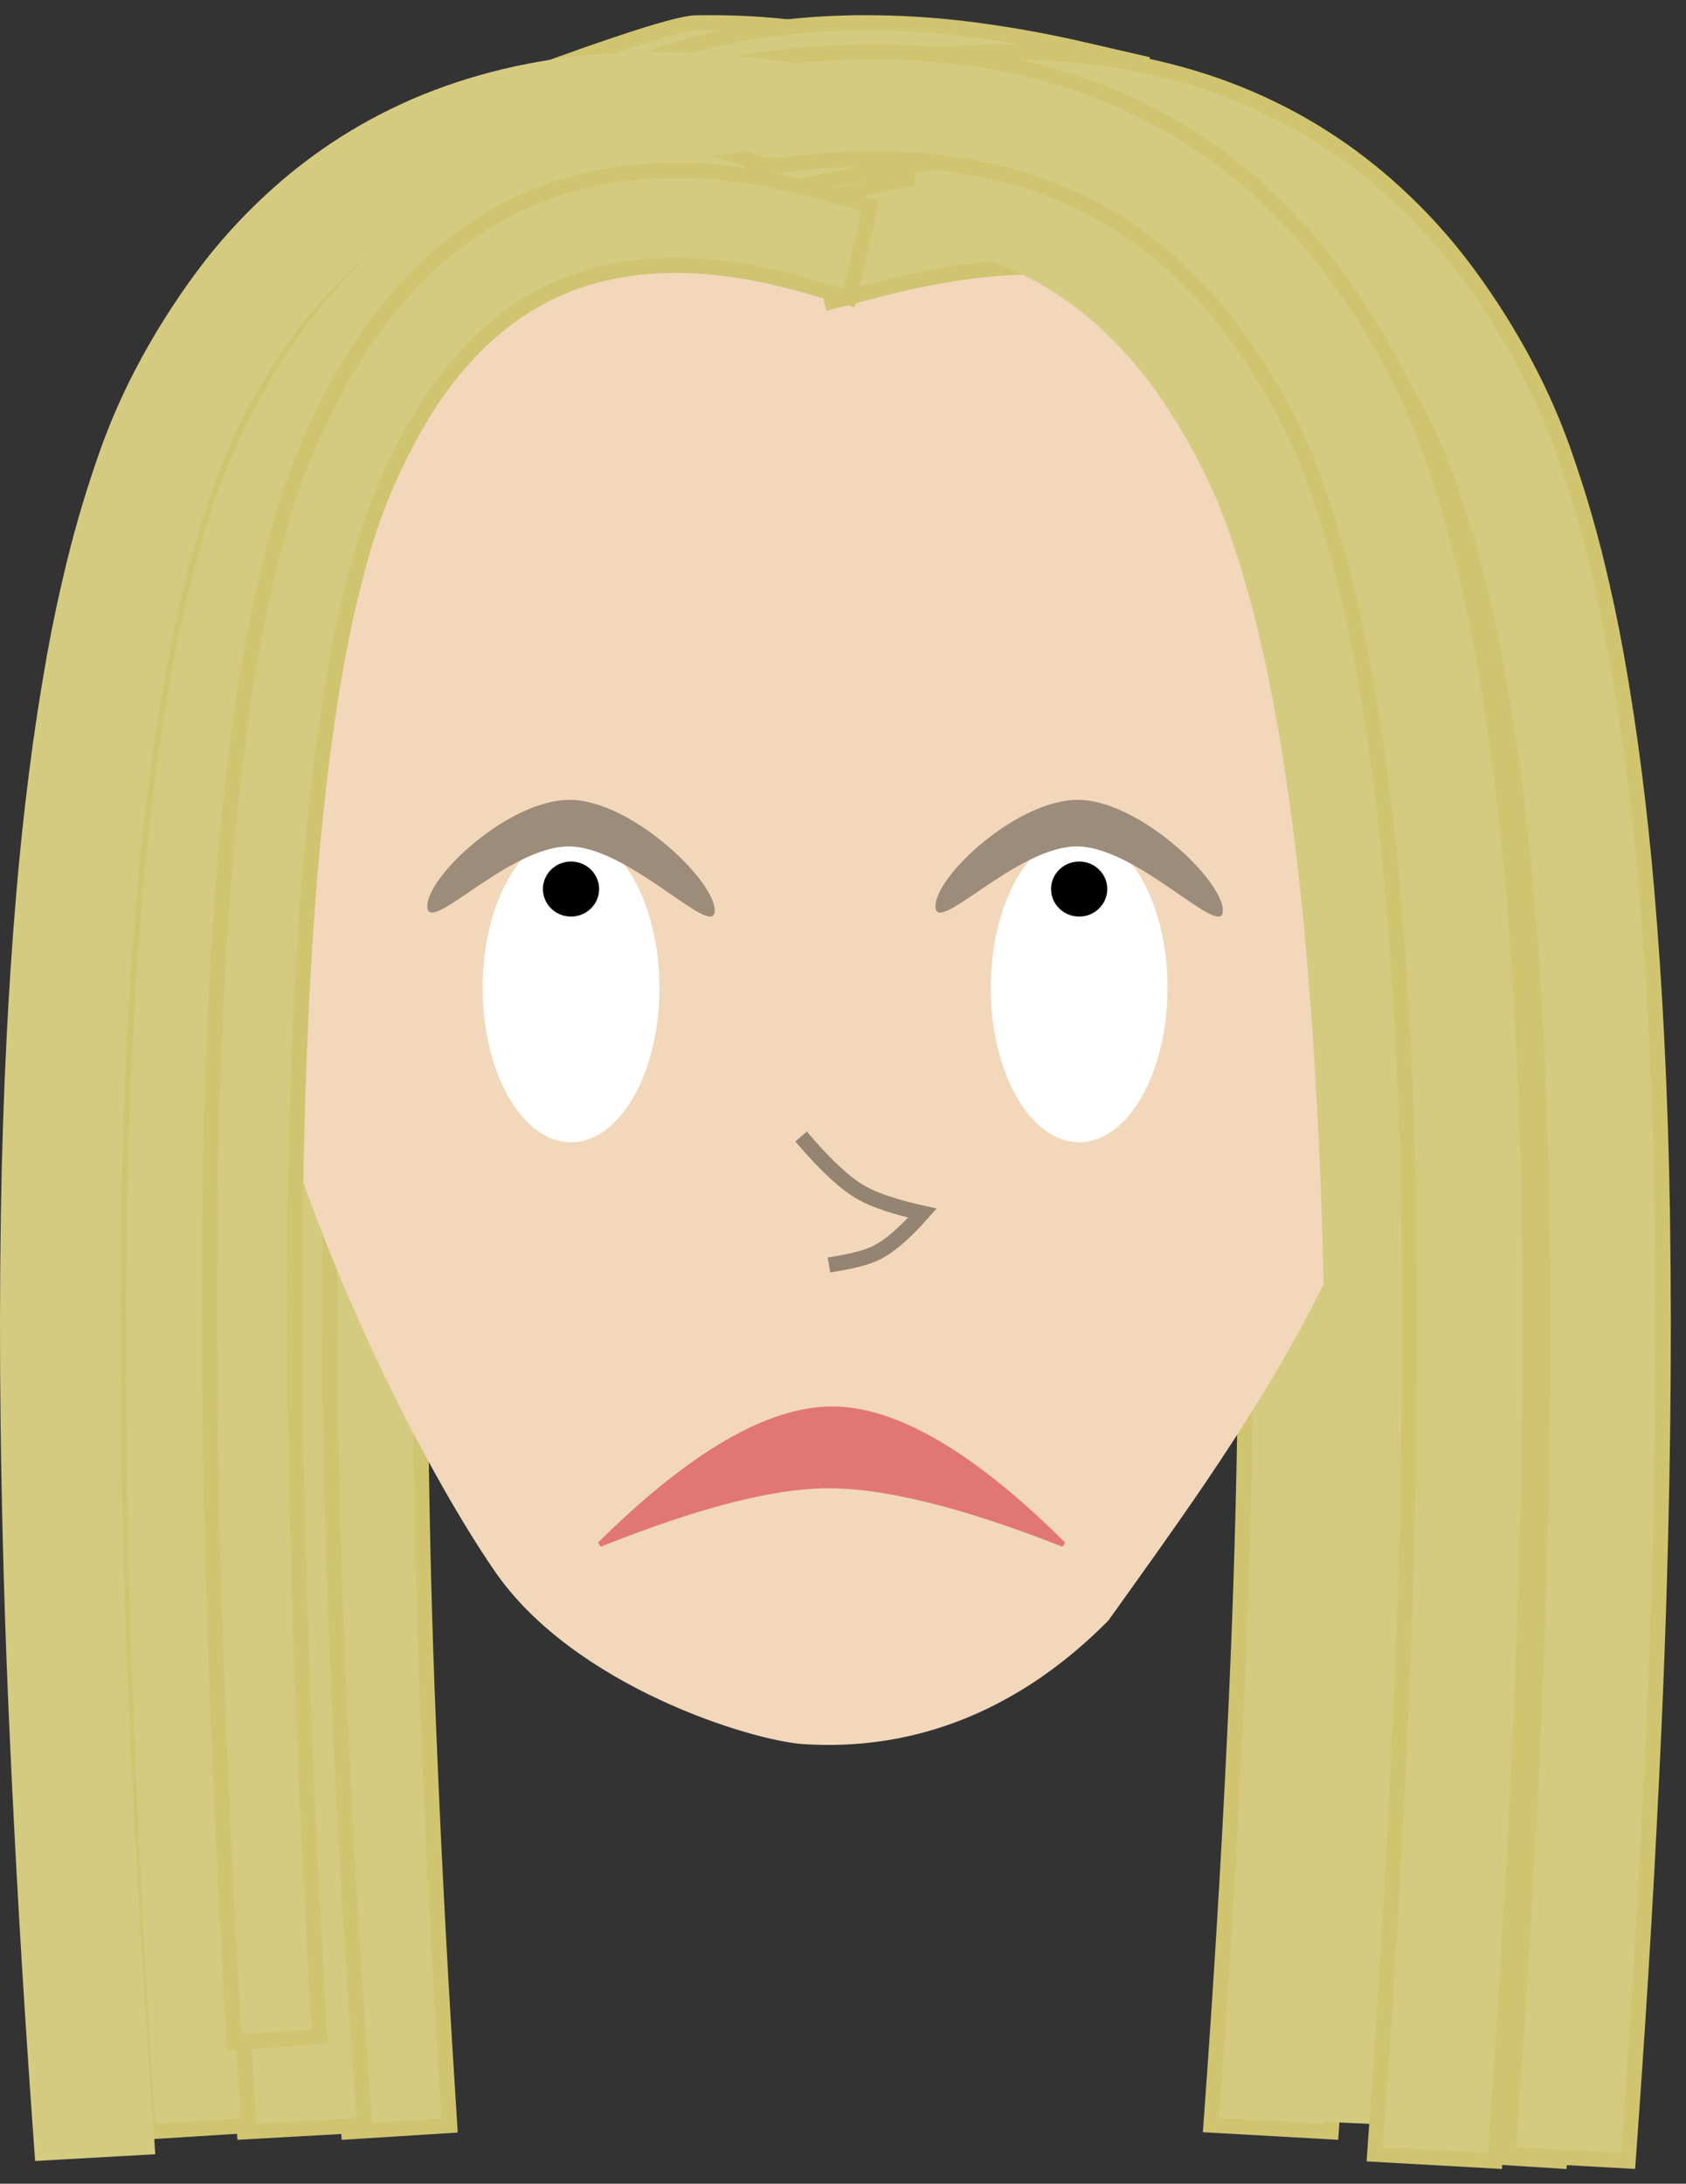 <?xml version="1.0" standalone="no"?><!-- Generator: Gravit.io --><svg xmlns="http://www.w3.org/2000/svg" xmlns:xlink="http://www.w3.org/1999/xlink" style="isolation:isolate" viewBox="1119 -133.906 333.195 431.504" width="333.195" height="431.504"><rect x="1119" y="-133.906" width="333.195" height="431.504" fill="#333333" stroke="none"/><g id="Group"><g id="Group"><path d=" M 1359.074 275.456 L 1358.324 286.005 L 1382.073 287.337 L 1382.823 276.788 C 1384.584 251.874 1386.035 226.939 1387.154 202.004 C 1388.058 182.132 1388.629 162.25 1388.891 142.367 C 1389.069 128.246 1389.057 114.135 1388.843 100.013 C 1388.665 88.407 1388.284 76.801 1387.701 65.195 C 1387.225 55.661 1386.583 46.116 1385.774 36.592 C 1385.107 28.717 1384.274 20.843 1383.275 12.989 C 1382.299 5.273 1381.121 -2.433 1379.753 -10.107 C 1378.646 -16.29 1377.338 -22.442 1375.838 -28.552 C 1374.018 -36.014 1371.805 -43.403 1369.223 -50.696 C 1367.295 -56.108 1364.987 -61.404 1362.31 -66.551 C 1358.764 -73.369 1354.648 -79.933 1349.984 -86.19 C 1345.974 -91.581 1341.429 -96.623 1336.384 -101.274 C 1334.076 -103.409 1331.66 -105.449 1329.138 -107.384 C 1326.711 -109.255 1324.176 -111.02 1321.559 -112.679 C 1318.989 -114.307 1316.347 -115.819 1313.622 -117.214 C 1310.91 -118.598 1308.137 -119.877 1305.294 -121.03 C 1302.414 -122.192 1299.475 -123.228 1296.489 -124.148 C 1293.443 -125.078 1290.338 -125.881 1287.196 -126.568 C 1283.936 -127.266 1280.64 -127.837 1277.309 -128.27 C 1273.811 -128.725 1270.301 -129.042 1266.767 -129.221 C 1265.09 -129.306 1263.4 -129.359 1261.71 -129.391 C 1259.961 -129.412 1258.212 -129.412 1256.475 -129.38 Q 1250.205 -129.264 1206.77 -112.679 L 1211 -101.031 L 1222.518 -103.684 C 1228.693 -105.111 1234.951 -106.242 1241.257 -107.066 C 1246.457 -107.754 1251.704 -108.145 1256.963 -108.24 C 1258.403 -108.271 1259.854 -108.271 1261.294 -108.25 C 1262.662 -108.229 1264.042 -108.187 1265.411 -108.113 C 1268.243 -107.965 1271.062 -107.711 1273.87 -107.352 C 1276.464 -107.014 1279.034 -106.57 1281.58 -106.02 C 1283.996 -105.502 1286.387 -104.878 1288.743 -104.16 C 1291.004 -103.462 1293.241 -102.669 1295.418 -101.792 C 1297.572 -100.915 1299.678 -99.953 1301.724 -98.906 C 1303.795 -97.839 1305.805 -96.697 1307.757 -95.461 C 1309.767 -94.192 1311.707 -92.839 1313.563 -91.402 C 1315.538 -89.89 1317.43 -88.294 1319.238 -86.613 C 1323.284 -82.893 1326.925 -78.844 1330.137 -74.532 C 1334.135 -69.162 1337.669 -63.528 1340.715 -57.693 C 1342.964 -53.349 1344.903 -48.899 1346.521 -44.343 C 1348.889 -37.663 1350.912 -30.898 1352.589 -24.059 C 1353.993 -18.33 1355.207 -12.58 1356.242 -6.788 C 1357.563 0.569 1358.693 7.958 1359.633 15.367 C 1360.597 22.957 1361.406 30.567 1362.048 38.178 C 1362.834 47.49 1363.464 56.813 1363.928 66.136 C 1364.499 77.52 1364.868 88.904 1365.047 100.298 C 1365.261 114.24 1365.273 128.182 1365.094 142.124 C 1364.844 161.806 1364.273 181.487 1363.381 201.148 C 1362.263 225.935 1360.823 250.701 1359.074 275.456 Z " fill="rgb(212,203,129)" vector-effect="non-scaling-stroke" stroke-width="3" stroke="rgb(208,196,113)" stroke-opacity="100" stroke-linejoin="miter" stroke-linecap="square" stroke-miterlimit="3"/><path d=" M 1207.24 276.097 L 1207.87 286.077 L 1187.91 287.337 L 1187.28 277.357 C 1185.8 253.787 1184.58 230.197 1183.64 206.607 C 1182.88 187.807 1182.4 168.997 1182.18 150.187 C 1182.03 136.827 1182.04 123.477 1182.22 110.117 C 1182.37 99.137 1182.69 88.157 1183.18 77.177 C 1183.58 68.157 1184.12 59.127 1184.8 50.117 C 1185.36 42.667 1186.06 35.217 1186.9 27.787 C 1187.72 20.487 1188.71 13.197 1189.86 5.937 C 1190.79 0.087 1191.89 -5.733 1193.15 -11.513 C 1194.68 -18.573 1196.54 -25.563 1198.71 -32.463 C 1200.33 -37.583 1202.27 -42.593 1204.52 -47.463 C 1207.5 -53.913 1210.96 -60.123 1214.88 -66.043 C 1218.25 -71.143 1222.07 -75.913 1226.31 -80.313 C 1228.25 -82.333 1230.28 -84.263 1232.4 -86.093 C 1234.44 -87.863 1236.57 -89.533 1238.77 -91.103 C 1240.93 -92.643 1243.15 -94.073 1245.44 -95.393 C 1247.72 -96.703 1250.05 -97.913 1252.44 -99.003 C 1254.86 -100.103 1257.33 -101.083 1259.84 -101.953 C 1262.4 -102.833 1265.01 -103.593 1267.65 -104.243 C 1270.39 -104.903 1273.16 -105.443 1275.96 -105.853 C 1278.9 -106.283 1281.85 -106.583 1284.82 -106.753 C 1286.23 -106.833 1287.65 -106.883 1289.07 -106.913 C 1290.54 -106.933 1292.01 -106.933 1293.47 -106.903 C 1298.74 -106.793 1303.98 -106.353 1309.19 -105.583 C 1315.2 -104.693 1321.16 -103.483 1327.04 -101.953 L 1336.72 -99.443 L 1331.69 -80.083 L 1322.01 -82.593 C 1316.82 -83.943 1311.56 -85.013 1306.26 -85.793 C 1301.89 -86.443 1297.48 -86.813 1293.06 -86.903 C 1291.85 -86.933 1290.63 -86.933 1289.42 -86.913 C 1288.27 -86.893 1287.11 -86.853 1285.96 -86.783 C 1283.58 -86.643 1281.21 -86.403 1278.85 -86.063 C 1276.67 -85.743 1274.51 -85.323 1272.37 -84.803 C 1270.34 -84.313 1268.33 -83.723 1266.35 -83.043 C 1264.45 -82.383 1262.57 -81.633 1260.74 -80.803 C 1258.93 -79.973 1257.16 -79.063 1255.44 -78.073 C 1253.7 -77.063 1252.01 -75.983 1250.37 -74.813 C 1248.68 -73.613 1247.05 -72.333 1245.49 -70.973 C 1243.83 -69.543 1242.24 -68.033 1240.72 -66.443 C 1237.32 -62.923 1234.26 -59.093 1231.56 -55.013 C 1228.2 -49.933 1225.23 -44.603 1222.67 -39.083 C 1220.78 -34.973 1219.15 -30.763 1217.79 -26.453 C 1215.8 -20.133 1214.1 -13.733 1212.69 -7.263 C 1211.51 -1.843 1210.49 3.597 1209.62 9.077 C 1208.51 16.037 1207.56 23.027 1206.77 30.037 C 1205.96 37.217 1205.28 44.417 1204.74 51.617 C 1204.08 60.427 1203.55 69.247 1203.16 78.067 C 1202.68 88.837 1202.37 99.607 1202.22 110.387 C 1202.04 123.577 1202.03 136.767 1202.18 149.957 C 1202.39 168.577 1202.87 187.197 1203.62 205.797 C 1204.56 229.247 1205.77 252.677 1207.24 276.097 Z " fill="rgb(212,203,129)" vector-effect="non-scaling-stroke" stroke-width="3" stroke="rgb(208,196,113)" stroke-opacity="100" stroke-linejoin="miter" stroke-linecap="square" stroke-miterlimit="3"/><path d=" M 1190.306 275.456 L 1191.056 286.005 L 1167.307 287.337 L 1166.558 276.788 C 1164.797 251.874 1163.345 226.939 1162.227 202.004 C 1161.322 182.132 1160.751 162.25 1160.489 142.367 C 1160.311 128.246 1160.323 114.135 1160.537 100.013 C 1160.715 88.407 1161.096 76.801 1161.679 65.195 C 1162.155 55.661 1162.798 46.116 1163.607 36.592 C 1164.273 28.717 1165.106 20.843 1166.105 12.989 C 1167.081 5.273 1168.259 -2.433 1169.627 -10.107 C 1170.734 -16.29 1172.043 -22.442 1173.542 -28.552 C 1175.362 -36.014 1177.575 -43.403 1180.157 -50.696 C 1182.085 -56.108 1184.393 -61.404 1187.07 -66.551 C 1190.616 -73.369 1194.733 -79.933 1199.397 -86.19 C 1203.406 -91.581 1207.952 -96.623 1212.996 -101.274 C 1215.305 -103.409 1217.72 -105.449 1220.243 -107.384 C 1222.67 -109.254 1225.204 -111.02 1227.822 -112.679 C 1230.392 -114.307 1233.033 -115.819 1235.758 -117.214 C 1238.471 -118.598 1241.243 -119.877 1244.087 -121.03 C 1246.966 -122.192 1249.905 -123.228 1252.891 -124.148 C 1255.937 -125.078 1259.043 -125.881 1262.184 -126.568 C 1265.444 -127.266 1268.74 -127.837 1272.071 -128.27 C 1275.569 -128.725 1279.079 -129.042 1282.613 -129.221 C 1284.291 -129.306 1285.98 -129.359 1287.67 -129.391 C 1289.419 -129.412 1291.168 -129.412 1292.905 -129.38 C 1299.176 -129.264 1305.41 -128.799 1311.609 -127.985 C 1318.76 -127.044 1325.851 -125.765 1332.848 -124.148 L 1344.365 -121.495 L 1338.38 -101.031 L 1326.863 -103.684 C 1320.688 -105.111 1314.429 -106.242 1308.123 -107.066 C 1302.923 -107.754 1297.676 -108.145 1292.417 -108.24 C 1290.978 -108.271 1289.526 -108.271 1288.086 -108.25 C 1286.718 -108.229 1285.338 -108.187 1283.97 -108.113 C 1281.138 -107.965 1278.318 -107.711 1275.51 -107.352 C 1272.916 -107.014 1270.346 -106.57 1267.8 -106.02 C 1265.384 -105.502 1262.993 -104.878 1260.637 -104.16 C 1258.376 -103.462 1256.14 -102.669 1253.962 -101.792 C 1251.809 -100.915 1249.703 -99.953 1247.656 -98.906 C 1245.586 -97.839 1243.575 -96.697 1241.624 -95.46 C 1239.613 -94.192 1237.673 -92.839 1235.817 -91.402 C 1233.842 -89.89 1231.95 -88.294 1230.142 -86.613 C 1226.096 -82.893 1222.456 -78.844 1219.243 -74.532 C 1215.245 -69.162 1211.711 -63.528 1208.665 -57.693 C 1206.417 -53.349 1204.477 -48.899 1202.859 -44.343 C 1200.491 -37.663 1198.469 -30.898 1196.791 -24.059 C 1195.387 -18.33 1194.173 -12.58 1193.138 -6.788 C 1191.818 0.569 1190.687 7.958 1189.747 15.367 C 1188.784 22.957 1187.974 30.567 1187.332 38.178 C 1186.547 47.49 1185.916 56.813 1185.452 66.136 C 1184.881 77.52 1184.512 88.904 1184.334 100.298 C 1184.119 114.24 1184.108 128.182 1184.286 142.124 C 1184.536 161.806 1185.107 181.487 1185.999 201.148 C 1187.118 225.935 1188.557 250.701 1190.306 275.456 Z " fill="rgb(212,203,129)" vector-effect="non-scaling-stroke" stroke-width="3" stroke="rgb(208,196,113)" stroke-opacity="100" stroke-linejoin="miter" stroke-linecap="square" stroke-miterlimit="3"/><path d=" M 1216.774 176.561 C 1201.035 153.716 1173.274 98.707 1168.01 56.237 C 1155.915 -41.351 1221.433 -123.644 1287.236 -123.644 C 1353.039 -123.644 1409.925 -41.874 1399.862 56.237 C 1394.371 109.764 1362.82 151.553 1338.03 186.324 C 1314.421 210.145 1290.526 211.527 1277.804 210.73 C 1267.69 210.097 1232.514 199.406 1216.774 176.561 Z " fill="rgb(242,215,186)"/><path d=" M 1167.535 276.097 L 1168.165 286.077 L 1148.205 287.337 L 1147.575 277.357 C 1146.095 253.787 1144.875 230.197 1143.935 206.607 C 1143.175 187.807 1142.695 168.997 1142.475 150.187 C 1142.325 136.827 1142.335 123.477 1142.515 110.117 C 1142.665 99.137 1142.985 88.157 1143.475 77.177 C 1143.875 68.157 1144.415 59.127 1145.095 50.117 C 1145.655 42.667 1146.355 35.217 1147.195 27.787 C 1148.015 20.487 1149.005 13.197 1150.155 5.937 C 1151.085 0.087 1152.185 -5.733 1153.445 -11.513 C 1154.975 -18.573 1156.835 -25.563 1159.005 -32.463 C 1160.625 -37.583 1162.565 -42.593 1164.815 -47.463 C 1167.795 -53.913 1171.255 -60.123 1175.175 -66.043 C 1178.545 -71.143 1182.365 -75.913 1186.605 -80.313 C 1188.545 -82.333 1190.575 -84.263 1192.695 -86.093 C 1194.735 -87.863 1196.865 -89.533 1199.065 -91.103 C 1201.225 -92.643 1203.445 -94.073 1205.735 -95.393 C 1208.015 -96.703 1210.345 -97.913 1212.735 -99.003 C 1215.155 -100.103 1217.625 -101.083 1220.135 -101.953 C 1222.695 -102.833 1225.305 -103.593 1227.945 -104.243 C 1230.685 -104.903 1233.455 -105.443 1236.255 -105.853 C 1239.195 -106.283 1242.145 -106.583 1245.115 -106.753 C 1246.525 -106.833 1247.945 -106.883 1249.365 -106.913 C 1250.835 -106.933 1252.305 -106.933 1253.765 -106.903 C 1259.035 -106.793 1264.275 -106.353 1269.485 -105.583 C 1275.495 -104.693 1281.455 -103.483 1287.335 -101.953 L 1297.015 -99.443 L 1291.985 -80.083 L 1282.305 -82.593 C 1277.115 -83.943 1271.855 -85.013 1266.555 -85.793 C 1262.185 -86.443 1257.775 -86.813 1253.355 -86.903 C 1252.145 -86.933 1250.925 -86.933 1249.715 -86.913 C 1248.565 -86.893 1247.405 -86.853 1246.255 -86.783 C 1243.875 -86.643 1241.505 -86.403 1239.145 -86.063 C 1236.965 -85.743 1234.805 -85.323 1232.665 -84.803 C 1230.635 -84.313 1228.625 -83.723 1226.645 -83.043 C 1224.745 -82.383 1222.865 -81.633 1221.035 -80.803 C 1219.225 -79.973 1217.455 -79.063 1215.735 -78.073 C 1213.995 -77.063 1212.305 -75.983 1210.665 -74.813 C 1208.975 -73.613 1207.345 -72.333 1205.785 -70.973 C 1204.125 -69.543 1202.535 -68.033 1201.015 -66.443 C 1197.615 -62.923 1194.555 -59.093 1191.855 -55.013 C 1188.495 -49.933 1185.525 -44.603 1182.965 -39.083 C 1181.075 -34.973 1179.445 -30.763 1178.085 -26.453 C 1176.095 -20.133 1174.395 -13.733 1172.985 -7.263 C 1171.805 -1.843 1170.785 3.597 1169.915 9.077 C 1168.805 16.037 1167.855 23.027 1167.065 30.037 C 1166.255 37.217 1165.575 44.417 1165.035 51.617 C 1164.375 60.427 1163.845 69.247 1163.455 78.067 C 1162.975 88.837 1162.665 99.607 1162.515 110.387 C 1162.335 123.577 1162.325 136.767 1162.475 149.957 C 1162.685 168.577 1163.165 187.197 1163.915 205.797 C 1164.855 229.247 1166.065 252.677 1167.535 276.097 Z " fill="rgb(212,203,129)" vector-effect="non-scaling-stroke" stroke-width="3" stroke="rgb(208,196,113)" stroke-opacity="100" stroke-linejoin="miter" stroke-linecap="square" stroke-miterlimit="3"/><path d=" M 1407.852 281.858 L 1407.222 291.838 L 1427.182 293.098 L 1427.812 283.118 C 1429.292 259.548 1430.512 235.958 1431.452 212.368 C 1432.212 193.568 1432.692 174.758 1432.912 155.948 C 1433.062 142.588 1433.052 129.238 1432.872 115.878 C 1432.722 104.898 1432.402 93.918 1431.912 82.938 C 1431.512 73.918 1430.972 64.888 1430.292 55.878 C 1429.732 48.428 1429.032 40.978 1428.192 33.548 C 1427.372 26.248 1426.382 18.958 1425.232 11.698 C 1424.302 5.848 1423.202 0.028 1421.942 -5.752 C 1420.412 -12.812 1418.552 -19.802 1416.382 -26.702 C 1414.762 -31.822 1412.822 -36.832 1410.572 -41.702 C 1407.592 -48.152 1404.132 -54.362 1400.212 -60.282 C 1396.842 -65.382 1393.022 -70.152 1388.782 -74.552 C 1386.842 -76.572 1384.812 -78.502 1382.692 -80.332 C 1380.652 -82.102 1378.522 -83.772 1376.322 -85.342 C 1374.162 -86.882 1371.942 -88.312 1369.652 -89.632 C 1367.372 -90.942 1365.042 -92.152 1362.652 -93.242 C 1360.232 -94.342 1357.762 -95.322 1355.252 -96.192 C 1352.692 -97.072 1350.082 -97.832 1347.442 -98.482 C 1344.702 -99.142 1341.932 -99.682 1339.132 -100.092 C 1336.192 -100.522 1333.242 -100.822 1330.272 -100.992 C 1328.862 -101.072 1327.442 -101.122 1326.022 -101.152 C 1324.552 -101.172 1323.082 -101.172 1321.622 -101.142 C 1316.352 -101.032 1311.112 -100.592 1305.902 -99.822 C 1299.892 -98.932 1293.932 -97.722 1288.052 -96.192 L 1278.372 -93.682 L 1283.402 -74.322 L 1293.082 -76.832 C 1298.272 -78.182 1303.532 -79.252 1308.832 -80.032 C 1313.202 -80.682 1317.612 -81.052 1322.032 -81.142 C 1323.242 -81.172 1324.462 -81.172 1325.672 -81.152 C 1326.822 -81.132 1327.982 -81.092 1329.132 -81.022 C 1331.512 -80.882 1333.882 -80.642 1336.242 -80.302 C 1338.422 -79.982 1340.582 -79.562 1342.722 -79.042 C 1344.752 -78.552 1346.762 -77.962 1348.742 -77.282 C 1350.642 -76.622 1352.522 -75.872 1354.352 -75.042 C 1356.162 -74.212 1357.932 -73.302 1359.652 -72.312 C 1361.392 -71.302 1363.082 -70.222 1364.722 -69.052 C 1366.412 -67.852 1368.042 -66.572 1369.602 -65.212 C 1371.262 -63.782 1372.852 -62.272 1374.372 -60.682 C 1377.772 -57.162 1380.832 -53.332 1383.532 -49.252 C 1386.892 -44.172 1389.862 -38.842 1392.422 -33.322 C 1394.312 -29.212 1395.942 -25.002 1397.302 -20.692 C 1399.292 -14.372 1400.992 -7.972 1402.402 -1.502 C 1403.582 3.918 1404.602 9.358 1405.472 14.838 C 1406.582 21.798 1407.532 28.788 1408.322 35.798 C 1409.132 42.978 1409.812 50.178 1410.352 57.378 C 1411.012 66.188 1411.542 75.008 1411.932 83.828 C 1412.412 94.598 1412.722 105.368 1412.872 116.148 C 1413.052 129.338 1413.062 142.528 1412.912 155.718 C 1412.702 174.338 1412.222 192.958 1411.472 211.558 C 1410.532 235.008 1409.322 258.438 1407.852 281.858 Z " fill="rgb(212,203,129)" vector-effect="non-scaling-stroke" stroke-width="3" stroke="rgb(208,196,113)" stroke-opacity="100" stroke-linejoin="miter" stroke-linecap="square" stroke-miterlimit="3"/><path d=" M 1378.01 275.215 L 1377.544 285.204 L 1397.522 286.137 L 1397.988 276.148 C 1399.081 252.556 1399.913 228.95 1400.466 205.347 C 1400.917 186.537 1401.088 167.722 1400.999 148.911 C 1400.93 135.55 1400.701 122.202 1400.302 108.847 C 1399.971 97.871 1399.471 86.898 1398.801 75.927 C 1398.253 66.915 1397.565 57.895 1396.737 48.898 C 1396.055 41.458 1395.233 34.02 1394.271 26.605 C 1393.331 19.319 1392.221 12.047 1390.953 4.806 C 1389.927 -1.027 1388.731 -6.829 1387.376 -12.587 C 1385.731 -19.621 1383.756 -26.58 1381.473 -33.443 C 1379.769 -38.536 1377.748 -43.513 1375.418 -48.346 C 1372.332 -54.746 1368.771 -60.898 1364.754 -66.753 C 1361.301 -71.797 1357.403 -76.504 1353.092 -80.834 C 1351.119 -82.821 1349.057 -84.718 1346.907 -86.513 C 1344.839 -88.249 1342.682 -89.884 1340.456 -91.418 C 1338.271 -92.922 1336.028 -94.315 1333.717 -95.597 C 1331.415 -96.87 1329.066 -98.041 1326.658 -99.092 Q 1324.221 -100.152 1300.464 -104.243 C 1297.232 -88.34 1304.816 -85.052 1306.964 -84.567 C 1309.002 -84.11 1311.021 -83.553 1313.012 -82.906 C 1314.923 -82.277 1316.815 -81.558 1318.658 -80.758 C 1320.482 -79.958 1322.266 -79.077 1324.002 -78.116 C 1325.759 -77.134 1327.466 -76.082 1329.125 -74.939 C 1330.835 -73.767 1332.485 -72.514 1334.067 -71.18 C 1335.751 -69.777 1337.365 -68.294 1338.911 -66.729 C 1342.369 -63.265 1345.491 -59.486 1348.258 -55.451 C 1351.701 -50.427 1354.758 -45.146 1357.408 -39.669 C 1359.365 -35.59 1361.064 -31.408 1362.495 -27.121 C 1364.588 -20.834 1366.393 -14.463 1367.909 -8.017 C 1369.178 -2.617 1370.287 2.805 1371.247 8.27 C 1372.471 15.211 1373.535 22.185 1374.44 29.181 C 1375.368 36.347 1376.166 43.534 1376.824 50.725 C 1377.629 59.523 1378.304 68.333 1378.838 77.145 C 1379.495 87.906 1379.982 98.669 1380.309 109.445 C 1380.705 122.631 1380.932 135.819 1380.998 149.009 C 1381.094 167.63 1380.92 186.256 1380.475 204.865 C 1379.92 228.328 1379.095 251.774 1378.01 275.215 Z " fill="rgb(212,203,129)"/><path d=" M 1417.753 281.217 L 1417.004 291.766 L 1440.753 293.098 L 1441.502 282.549 C 1443.263 257.635 1444.715 232.7 1445.833 207.765 C 1446.738 187.893 1447.309 168.011 1447.57 148.128 C 1447.749 134.007 1447.737 119.896 1447.523 105.774 C 1447.344 94.168 1446.964 82.562 1446.381 70.956 C 1445.905 61.422 1445.262 51.877 1444.453 42.353 C 1443.787 34.478 1442.954 26.604 1441.954 18.75 C 1440.979 11.034 1439.801 3.328 1438.433 -4.346 C 1437.326 -10.529 1436.017 -16.681 1434.518 -22.791 C 1432.698 -30.253 1430.485 -37.642 1427.903 -44.935 C 1425.975 -50.347 1423.667 -55.643 1420.99 -60.79 C 1417.444 -67.608 1413.327 -74.172 1408.663 -80.429 C 1404.653 -85.82 1400.108 -90.862 1395.063 -95.513 C 1392.755 -97.648 1390.34 -99.688 1387.817 -101.623 C 1385.39 -103.494 1382.856 -105.259 1380.238 -106.918 C 1377.668 -108.546 1375.027 -110.058 1372.302 -111.453 C 1369.589 -112.837 1366.817 -114.117 1363.973 -115.269 C 1361.094 -116.431 1358.155 -117.467 1355.168 -118.387 C 1352.123 -119.317 1349.017 -120.12 1345.876 -120.807 C 1342.616 -121.505 1339.32 -122.076 1335.989 -122.509 C 1332.49 -122.964 1328.98 -123.281 1325.447 -123.46 C 1323.769 -123.545 1322.079 -123.598 1320.39 -123.63 C 1318.641 -123.651 1316.892 -123.651 1315.155 -123.619 C 1308.884 -123.503 1302.65 -123.038 1296.451 -122.224 C 1289.3 -121.283 1282.208 -120.004 1275.212 -118.387 L 1263.695 -115.734 L 1269.68 -95.27 L 1281.197 -97.923 C 1287.372 -99.35 1293.631 -100.481 1299.937 -101.305 C 1305.136 -101.993 1310.384 -102.384 1315.643 -102.479 C 1317.082 -102.51 1318.534 -102.51 1319.973 -102.489 C 1321.342 -102.468 1322.722 -102.426 1324.09 -102.352 C 1326.922 -102.204 1329.742 -101.95 1332.55 -101.591 C 1335.144 -101.253 1337.714 -100.809 1340.26 -100.259 C 1342.675 -99.741 1345.067 -99.117 1347.423 -98.399 C 1349.683 -97.701 1351.92 -96.908 1354.098 -96.031 C 1356.251 -95.154 1358.357 -94.192 1360.404 -93.145 C 1362.474 -92.078 1364.485 -90.936 1366.436 -89.7 C 1368.447 -88.431 1370.386 -87.078 1372.243 -85.641 C 1374.218 -84.129 1376.109 -82.533 1377.918 -80.852 C 1381.963 -77.132 1385.604 -73.083 1388.817 -68.771 C 1392.815 -63.401 1396.348 -57.767 1399.394 -51.932 C 1401.643 -47.588 1403.583 -43.138 1405.201 -38.582 C 1407.568 -31.902 1409.591 -25.137 1411.269 -18.298 C 1412.673 -12.569 1413.886 -6.819 1414.922 -1.027 C 1416.242 6.33 1417.373 13.719 1418.313 21.128 C 1419.276 28.718 1420.085 36.328 1420.728 43.939 C 1421.513 53.251 1422.144 62.574 1422.608 71.897 C 1423.179 83.281 1423.548 94.665 1423.726 106.059 C 1423.94 120.001 1423.952 133.943 1423.774 147.885 C 1423.524 167.567 1422.953 187.248 1422.061 206.909 C 1420.942 231.696 1419.502 256.462 1417.753 281.217 Z " fill="rgb(212,203,129)" vector-effect="non-scaling-stroke" stroke-width="3" stroke="rgb(208,196,113)" stroke-opacity="100" stroke-linejoin="miter" stroke-linecap="square" stroke-miterlimit="3"/><path d=" M 1391.424 281.217 L 1390.674 291.766 L 1414.423 293.098 L 1415.173 282.549 C 1416.934 257.635 1418.385 232.7 1419.504 207.765 C 1420.408 187.893 1420.979 168.011 1421.241 148.128 C 1421.419 134.007 1421.407 119.896 1421.193 105.774 C 1421.015 94.168 1420.634 82.562 1420.051 70.956 C 1419.575 61.422 1418.933 51.877 1418.124 42.353 C 1417.457 34.478 1416.624 26.604 1415.625 18.75 C 1414.649 11.034 1413.471 3.328 1412.103 -4.346 C 1410.996 -10.529 1409.688 -16.681 1408.188 -22.791 C 1406.368 -30.253 1404.155 -37.642 1401.573 -44.935 C 1399.645 -50.347 1397.337 -55.643 1394.66 -60.79 C 1391.114 -67.608 1386.998 -74.172 1382.334 -80.429 C 1378.324 -85.82 1373.779 -90.862 1368.734 -95.513 C 1366.426 -97.648 1364.01 -99.688 1361.488 -101.623 C 1359.061 -103.494 1356.526 -105.259 1353.909 -106.918 C 1351.339 -108.546 1348.697 -110.058 1345.972 -111.453 C 1343.26 -112.837 1340.487 -114.117 1337.644 -115.269 C 1334.764 -116.431 1331.825 -117.467 1328.839 -118.387 C 1325.793 -119.317 1322.688 -120.12 1319.546 -120.807 C 1316.286 -121.505 1312.99 -122.076 1309.659 -122.509 C 1306.161 -122.964 1302.651 -123.281 1299.117 -123.46 C 1297.44 -123.545 1295.75 -123.598 1294.06 -123.63 C 1292.311 -123.651 1290.562 -123.651 1288.825 -123.619 C 1282.555 -123.503 1276.32 -123.038 1270.121 -122.224 C 1262.97 -121.283 1255.879 -120.004 1248.883 -118.387 L 1237.365 -115.734 L 1241.257 -106.02 L 1256.475 -104.16 C 1262.65 -105.587 1267.301 -100.481 1273.607 -101.305 C 1278.807 -101.993 1284.054 -102.384 1289.313 -102.479 C 1290.753 -102.51 1292.204 -102.51 1293.644 -102.489 C 1295.012 -102.468 1296.392 -102.426 1297.761 -102.352 C 1300.593 -102.204 1303.412 -101.95 1306.22 -101.591 C 1308.814 -101.253 1311.384 -100.809 1313.93 -100.259 C 1316.346 -99.741 1318.737 -99.117 1321.093 -98.399 C 1323.354 -97.701 1325.591 -96.908 1327.768 -96.031 C 1329.922 -95.154 1332.028 -94.192 1334.074 -93.145 C 1336.145 -92.078 1338.155 -90.936 1340.107 -89.7 C 1342.117 -88.431 1344.057 -87.078 1345.913 -85.641 C 1347.888 -84.129 1349.78 -82.533 1351.588 -80.852 C 1355.634 -77.132 1359.275 -73.083 1362.487 -68.771 C 1366.485 -63.401 1370.019 -57.767 1373.065 -51.932 C 1375.314 -47.588 1377.253 -43.138 1378.871 -38.582 C 1381.239 -31.902 1383.262 -25.137 1384.939 -18.298 C 1386.343 -12.569 1387.557 -6.819 1388.592 -1.027 C 1389.913 6.33 1391.043 13.719 1391.983 21.128 C 1392.947 28.718 1393.756 36.328 1394.398 43.939 C 1395.184 53.251 1395.814 62.574 1396.278 71.897 C 1396.849 83.281 1397.218 94.665 1397.397 106.059 C 1397.611 120.001 1397.623 133.943 1397.444 147.885 C 1397.194 167.567 1396.623 187.248 1395.731 206.909 C 1394.613 231.696 1393.173 256.462 1391.424 281.217 Z " fill="rgb(212,203,129)" vector-effect="non-scaling-stroke" stroke-width="3" stroke="rgb(208,196,113)" stroke-opacity="100" stroke-linejoin="miter" stroke-linecap="square" stroke-miterlimit="3"/><path d=" M 1148.941 281.217 L 1149.691 291.766 L 1125.942 293.098 L 1125.192 282.549 C 1123.431 257.635 1121.98 232.7 1120.861 207.765 C 1119.957 187.893 1119.386 168.011 1119.124 148.128 C 1118.946 134.007 1118.958 119.896 1119.172 105.774 C 1119.35 94.168 1119.731 82.562 1120.314 70.956 C 1120.79 61.422 1121.433 51.877 1122.242 42.353 C 1122.908 34.478 1123.741 26.604 1124.74 18.75 C 1125.716 11.034 1126.894 3.328 1128.262 -4.346 C 1129.369 -10.529 1130.678 -16.681 1132.177 -22.791 C 1133.997 -30.253 1136.21 -37.642 1138.792 -44.935 C 1140.72 -50.347 1143.028 -55.643 1145.705 -60.79 C 1149.251 -67.608 1153.367 -74.172 1158.032 -80.429 C 1162.041 -85.82 1166.586 -90.862 1171.631 -95.513 C 1173.94 -97.648 1176.355 -99.688 1178.877 -101.623 C 1181.305 -103.494 1183.839 -105.259 1186.457 -106.918 C 1189.027 -108.546 1191.668 -110.058 1194.393 -111.453 C 1197.106 -112.837 1199.878 -114.117 1202.721 -115.269 C 1205.601 -116.431 1208.54 -117.467 1211.526 -118.387 C 1214.572 -119.317 1217.678 -120.12 1220.819 -120.807 C 1224.079 -121.505 1227.375 -122.076 1230.706 -122.509 C 1234.204 -122.964 1237.714 -123.281 1241.248 -123.46 C 1242.926 -123.545 1244.615 -123.598 1246.305 -123.63 C 1248.054 -123.651 1249.803 -123.651 1251.54 -123.619 C 1257.81 -123.503 1264.045 -123.038 1270.244 -122.224 C 1277.395 -121.283 1284.486 -120.004 1291.482 -118.387 L 1303 -115.734 L 1300.365 -106.02 L 1285.96 -105.583 L 1267.65 -104.243 Q 1256.311 -102.384 1251.052 -102.479 C 1249.613 -102.51 1248.161 -102.51 1246.721 -102.489 C 1245.353 -102.468 1243.973 -102.426 1242.604 -102.352 C 1239.773 -102.204 1236.953 -101.95 1234.145 -101.591 C 1231.551 -101.253 1228.981 -100.809 1226.435 -100.259 C 1224.019 -99.741 1221.628 -99.117 1219.272 -98.399 C 1217.011 -97.701 1214.774 -96.908 1212.597 -96.031 C 1210.443 -95.154 1208.337 -94.192 1206.291 -93.145 C 1204.221 -92.078 1202.21 -90.936 1200.258 -89.7 C 1198.248 -88.431 1196.308 -87.078 1194.452 -85.641 C 1192.477 -84.129 1190.585 -82.533 1188.777 -80.852 C 1184.731 -77.132 1181.09 -73.083 1177.878 -68.771 C 1173.88 -63.401 1170.346 -57.767 1167.3 -51.932 C 1165.052 -47.588 1163.112 -43.138 1161.494 -38.582 C 1159.126 -31.902 1157.104 -25.137 1155.426 -18.298 C 1154.022 -12.569 1152.808 -6.819 1151.773 -1.027 C 1150.452 6.33 1149.322 13.719 1148.382 21.128 C 1147.418 28.718 1146.609 36.328 1145.967 43.939 C 1145.181 53.251 1144.551 62.574 1144.087 71.897 C 1143.516 83.281 1143.147 94.665 1142.968 106.059 C 1142.754 120.001 1142.742 133.943 1142.921 147.885 C 1143.171 167.567 1143.742 187.248 1144.634 206.909 C 1145.753 231.696 1147.192 256.462 1148.941 281.217 Z " fill="rgb(212,203,129)"/><path d=" M 1181.628 259.145 L 1182.16 268.509 L 1165.295 269.692 L 1164.763 260.328 C 1163.512 238.212 1162.481 216.078 1161.687 193.944 C 1161.045 176.305 1160.639 158.656 1160.453 141.007 C 1160.327 128.471 1160.335 115.945 1160.487 103.41 C 1160.614 93.107 1160.884 82.805 1161.298 72.503 C 1161.636 64.039 1162.093 55.567 1162.667 47.113 C 1163.14 40.123 1163.732 33.132 1164.442 26.161 C 1165.134 19.312 1165.971 12.472 1166.943 5.66 C 1167.728 0.171 1168.658 -5.29 1169.723 -10.713 C 1171.015 -17.338 1172.587 -23.896 1174.42 -30.37 C 1175.789 -35.174 1177.429 -39.875 1179.33 -44.445 C 1181.848 -50.496 1184.771 -56.323 1188.083 -61.878 C 1190.931 -66.663 1194.159 -71.139 1197.741 -75.267 C 1199.38 -77.162 1201.096 -78.973 1202.887 -80.69 C 1204.611 -82.351 1206.41 -83.918 1208.269 -85.391 C 1210.094 -86.836 1211.97 -88.178 1213.905 -89.416 C 1215.832 -90.645 1217.8 -91.781 1219.82 -92.803 C 1221.865 -93.836 1223.952 -94.755 1226.072 -95.571 C 1228.236 -96.397 1230.441 -97.11 1232.672 -97.72 C 1234.987 -98.339 1237.327 -98.846 1239.693 -99.231 C 1242.177 -99.634 1244.67 -99.916 1247.179 -100.075 C 1248.371 -100.15 1249.571 -100.197 1250.77 -100.225 C 1252.012 -100.244 1253.255 -100.244 1254.488 -100.216 C 1258.941 -100.113 1263.369 -99.7 1267.771 -98.977 C 1272.849 -98.142 1277.885 -97.007 1282.853 -95.571 L 1291.032 -93.216 L 1286.782 -75.051 L 1278.603 -77.406 C 1274.218 -78.673 1269.773 -79.677 1265.295 -80.409 C 1261.603 -81.019 1257.876 -81.366 1254.142 -81.45 C 1253.119 -81.478 1252.089 -81.478 1251.066 -81.46 C 1250.094 -81.441 1249.114 -81.403 1248.143 -81.338 C 1246.132 -81.206 1244.129 -80.981 1242.135 -80.662 C 1240.293 -80.362 1238.468 -79.968 1236.66 -79.48 C 1234.944 -79.02 1233.246 -78.467 1231.573 -77.829 C 1229.968 -77.209 1228.379 -76.506 1226.833 -75.727 C 1225.304 -74.948 1223.808 -74.094 1222.355 -73.165 C 1220.884 -72.218 1219.456 -71.204 1218.071 -70.106 C 1216.643 -68.981 1215.265 -67.78 1213.947 -66.504 C 1212.545 -65.162 1211.201 -63.745 1209.917 -62.253 C 1207.044 -58.95 1204.459 -55.357 1202.177 -51.529 C 1199.338 -46.762 1196.829 -41.761 1194.666 -36.582 C 1193.069 -32.725 1191.691 -28.775 1190.542 -24.731 C 1188.861 -18.801 1187.424 -12.796 1186.233 -6.726 C 1185.236 -1.64 1184.374 3.464 1183.639 8.606 C 1182.701 15.136 1181.898 21.695 1181.231 28.272 C 1180.546 35.009 1179.972 41.765 1179.516 48.52 C 1178.958 56.787 1178.51 65.062 1178.181 73.338 C 1177.775 83.443 1177.513 93.548 1177.386 103.663 C 1177.234 116.039 1177.226 128.415 1177.352 140.791 C 1177.53 158.261 1177.935 175.732 1178.569 193.184 C 1179.363 215.187 1180.386 237.171 1181.628 259.145 Z " fill="rgb(212,203,129)" vector-effect="non-scaling-stroke" stroke-width="3" stroke="rgb(208,196,113)" stroke-opacity="100" stroke-linejoin="miter" stroke-linecap="square" stroke-miterlimit="3"/></g><path d=" M 1314.805 61.293 C 1314.805 44.454 1322.63 30.783 1332.269 30.783 C 1341.908 30.783 1349.734 44.454 1349.734 61.293 C 1349.734 78.132 1341.908 91.803 1332.269 91.803 C 1322.63 91.803 1314.805 78.132 1314.805 61.293 Z " fill="rgb(255,255,255)"/><path d=" M 1326.714 41.768 C 1326.714 38.765 1329.203 36.328 1332.269 36.328 C 1335.335 36.328 1337.824 38.765 1337.824 41.768 C 1337.824 44.77 1335.335 47.208 1332.269 47.208 C 1329.203 47.208 1326.714 44.77 1326.714 41.768 Z " fill="rgb(0,0,0)"/><path d=" M 1303.871 45.173 C 1303.871 39.139 1320.021 24.14 1332.005 24.14 C 1343.989 24.14 1360.667 39.973 1360.667 46.008 C 1360.667 52.042 1343.811 33.347 1331.827 33.347 C 1319.842 33.347 1303.871 51.208 1303.871 45.173 Z " fill="rgb(157,140,122)"/><path d=" M 1237.545 171.253 Q 1265.905 159.893 1282.087 159.679 Q 1299.155 159.453 1329.149 171.253 Q 1302.316 144.594 1283.567 144.511 Q 1264.663 144.428 1237.545 171.253 Z " fill="rgb(225,118,118)" vector-effect="non-scaling-stroke" stroke-width="1" stroke="rgb(225,118,118)" stroke-opacity="100" stroke-linejoin="miter" stroke-linecap="square" stroke-miterlimit="3"/><path d=" M 1278.296 91.803 Q 1284.706 99.219 1289.296 101.803 Q 1293.192 103.997 1301.296 105.803 Q 1295.854 111.968 1291.851 113.803 Q 1289.342 114.953 1284.296 115.803" fill="none" vector-effect="non-scaling-stroke" stroke-width="3" stroke="rgb(149,132,114)" stroke-opacity="100" stroke-linejoin="miter" stroke-linecap="square" stroke-miterlimit="3"/><path d=" M 1214.383 61.293 C 1214.383 44.454 1222.208 30.783 1231.847 30.783 C 1241.486 30.783 1249.312 44.454 1249.312 61.293 C 1249.312 78.132 1241.486 91.803 1231.847 91.803 C 1222.208 91.803 1214.383 78.132 1214.383 61.293 Z " fill="rgb(255,255,255)"/><path d=" M 1226.292 41.768 C 1226.292 38.765 1228.781 36.328 1231.847 36.328 C 1234.913 36.328 1237.402 38.765 1237.402 41.768 C 1237.402 44.77 1234.913 47.208 1231.847 47.208 C 1228.781 47.208 1226.292 44.77 1226.292 41.768 Z " fill="rgb(0,0,0)"/><path d=" M 1203.449 45.173 C 1203.449 39.139 1219.599 24.14 1231.583 24.14 C 1243.567 24.14 1260.246 39.973 1260.246 46.008 C 1260.246 52.042 1243.389 33.347 1231.405 33.347 C 1219.42 33.347 1203.449 51.208 1203.449 45.173 Z " fill="rgb(157,140,122)"/></g></svg>